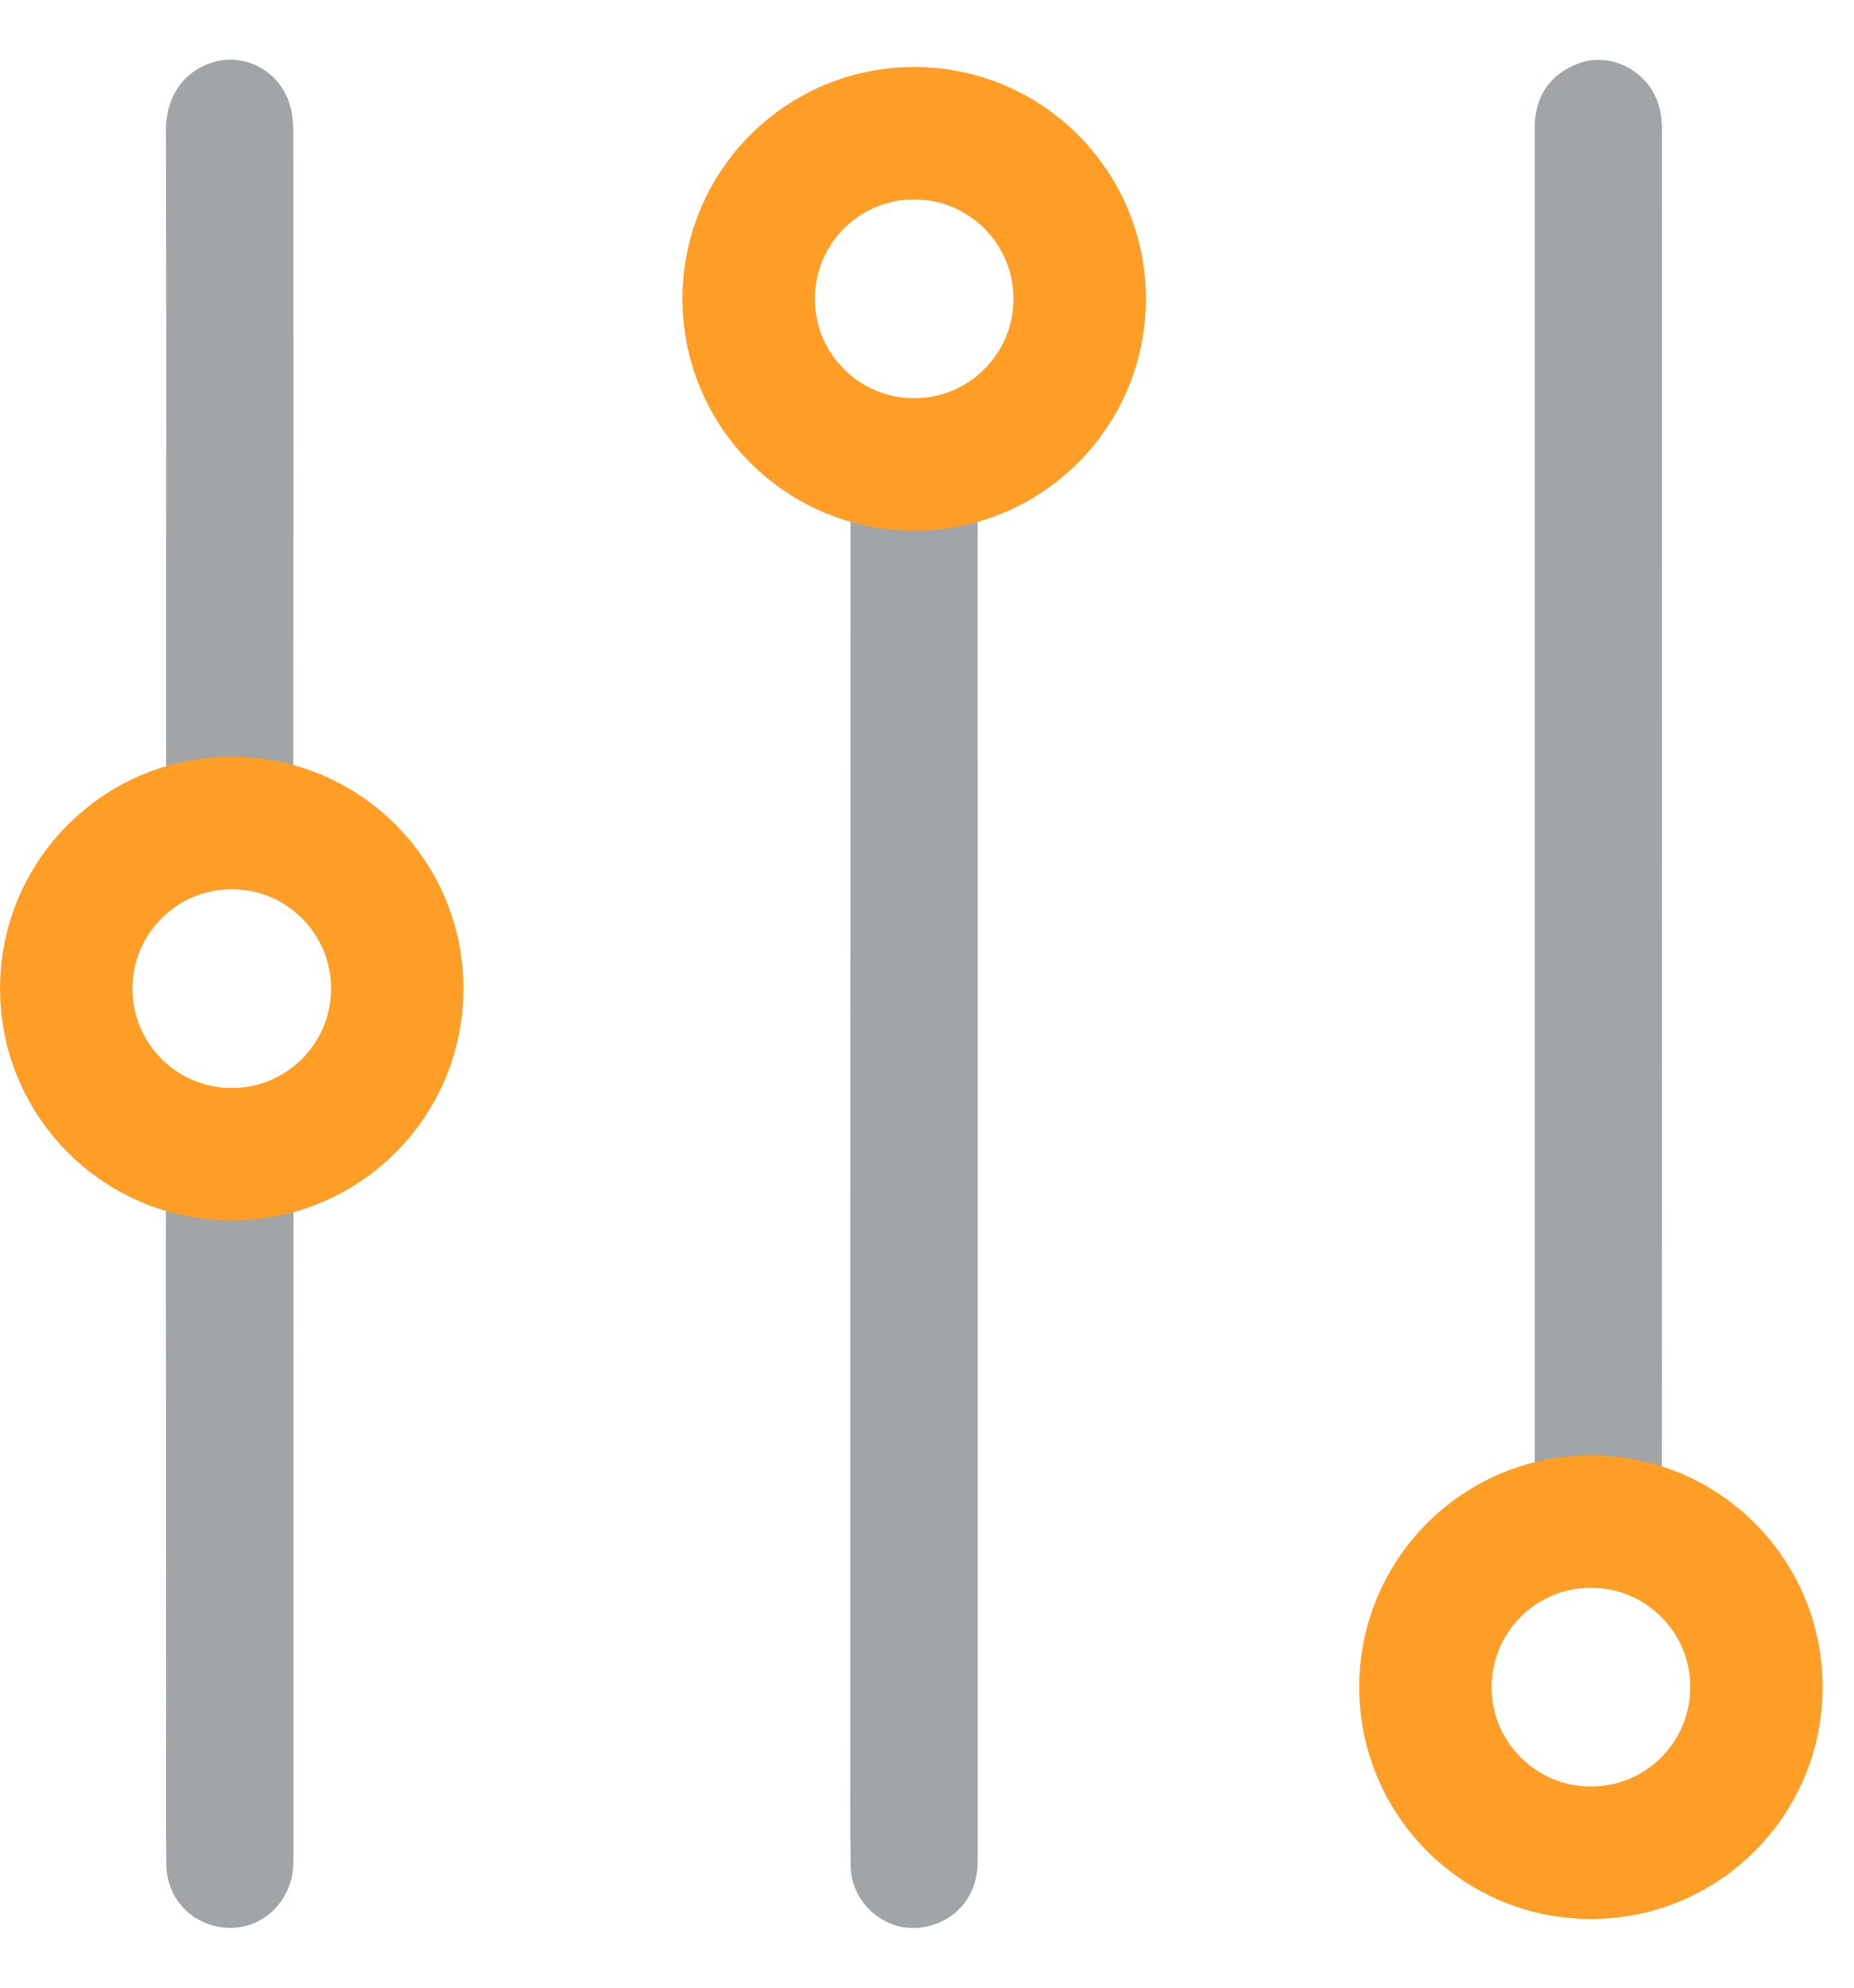 <?xml version="1.0" encoding="UTF-8"?>
<svg width="28px" height="30px" viewBox="0 0 28 30" version="1.1" xmlns="http://www.w3.org/2000/svg" xmlns:xlink="http://www.w3.org/1999/xlink">
    <!-- Generator: sketchtool 51.2 (57519) - http://www.bohemiancoding.com/sketch -->
    <title>CABC537F-3767-4D4D-89B2-712469B95171-669-0000C902CCB21471@1x</title>
    <desc>Created with sketchtool.</desc>
    <defs></defs>
    <g id="Page-1" stroke="none" stroke-width="1" fill="none" fill-rule="evenodd">
        <g id="Style-guide" transform="translate(-932, -1153)">
            <g id="icon/set/color" transform="translate(933, 1154)">
                <g>
                    <path d="M22.278,0.931 C22.278,0.498 22.478,0.203 22.871,0.053 C23.32,-0.118 23.81,0.171 23.944,0.584 C23.98,0.694 23.999,0.815 23.999,0.931 C24.001,7.586 24.001,15.347 23.997,22.001 C23.997,22.162 22.279,22.172 22.279,22.097 C22.278,21.377 22.278,19.55 22.278,18.831 C22.278,16.189 22.278,13.547 22.278,10.906 C22.278,7.581 22.278,4.256 22.278,0.931 Z M11.944,6 C11.944,5.888 13.665,5.869 13.665,5.943 C13.666,6.362 13.665,7.836 13.665,8.255 C13.665,13.993 13.666,19.731 13.666,25.469 C13.666,26.016 13.667,26.562 13.665,27.109 C13.664,27.51 13.433,27.872 12.984,27.978 C12.446,28.104 11.955,27.675 11.947,27.166 C11.936,26.51 11.942,25.854 11.942,25.198 C11.942,22.498 11.942,19.797 11.942,17.097 C11.943,13.749 11.943,9.347 11.944,6 Z M0.743,14.075 C0.755,14.168 0.77,14.335 0.803,14.499 C0.897,14.955 1.141,15.301 1.544,15.534 C1.989,15.792 2.473,15.735 2.941,15.688 C3.364,15.645 3.71,15.406 3.927,15.027 C4.283,14.404 4.291,13.75 3.999,13.104 C3.793,12.648 3.412,12.399 2.931,12.299 C2.469,12.204 2.017,12.228 1.594,12.442 C0.966,12.759 0.763,13.33 0.743,14.075 Z M1.606,17.089 C1.606,17.028 0.001,15.708 1.46265875e-07,13.999 C-0.001,12.232 1.61,11.35 1.61,11.308 C1.609,10.51 1.61,8.894 1.61,8.098 C1.61,5.72 1.615,3.342 1.606,0.964 C1.605,0.542 1.81,0.162 2.261,0.031 C2.661,-0.086 3.122,0.135 3.273,0.582 C3.322,0.727 3.331,0.894 3.331,1.051 C3.333,4.181 3.333,7.909 3.33,11.038 C3.329,11.109 4.923,12.228 4.924,13.999 C4.925,15.71 3.333,16.838 3.333,16.877 C3.333,17.897 3.332,19.555 3.332,20.576 C3.332,22.749 3.333,24.921 3.332,27.094 C3.332,27.659 2.863,28.083 2.319,27.983 C1.923,27.911 1.616,27.583 1.612,27.139 C1.605,26.333 1.61,25.527 1.61,24.721 C1.609,23.924 1.609,23.127 1.609,22.329 C1.61,20.735 1.603,18.683 1.606,17.089 Z" id="Combined-Shape" stroke="#A1A5A8" stroke-width="0.2" fill="#A1A5A8"></path>
                    <circle id="Oval" stroke="#FF9E27" stroke-width="2" cx="23.027" cy="24.464" r="2.5"></circle>
                    <circle id="Oval-Copy" stroke="#FF9E27" stroke-width="2" cx="12.806" cy="3.51" r="2.5"></circle>
                    <circle id="Oval-Copy-2" stroke="#FF9E27" stroke-width="2" cx="2.5" cy="13.921" r="2.5"></circle>
                </g>
            </g>
        </g>
    </g>
</svg>